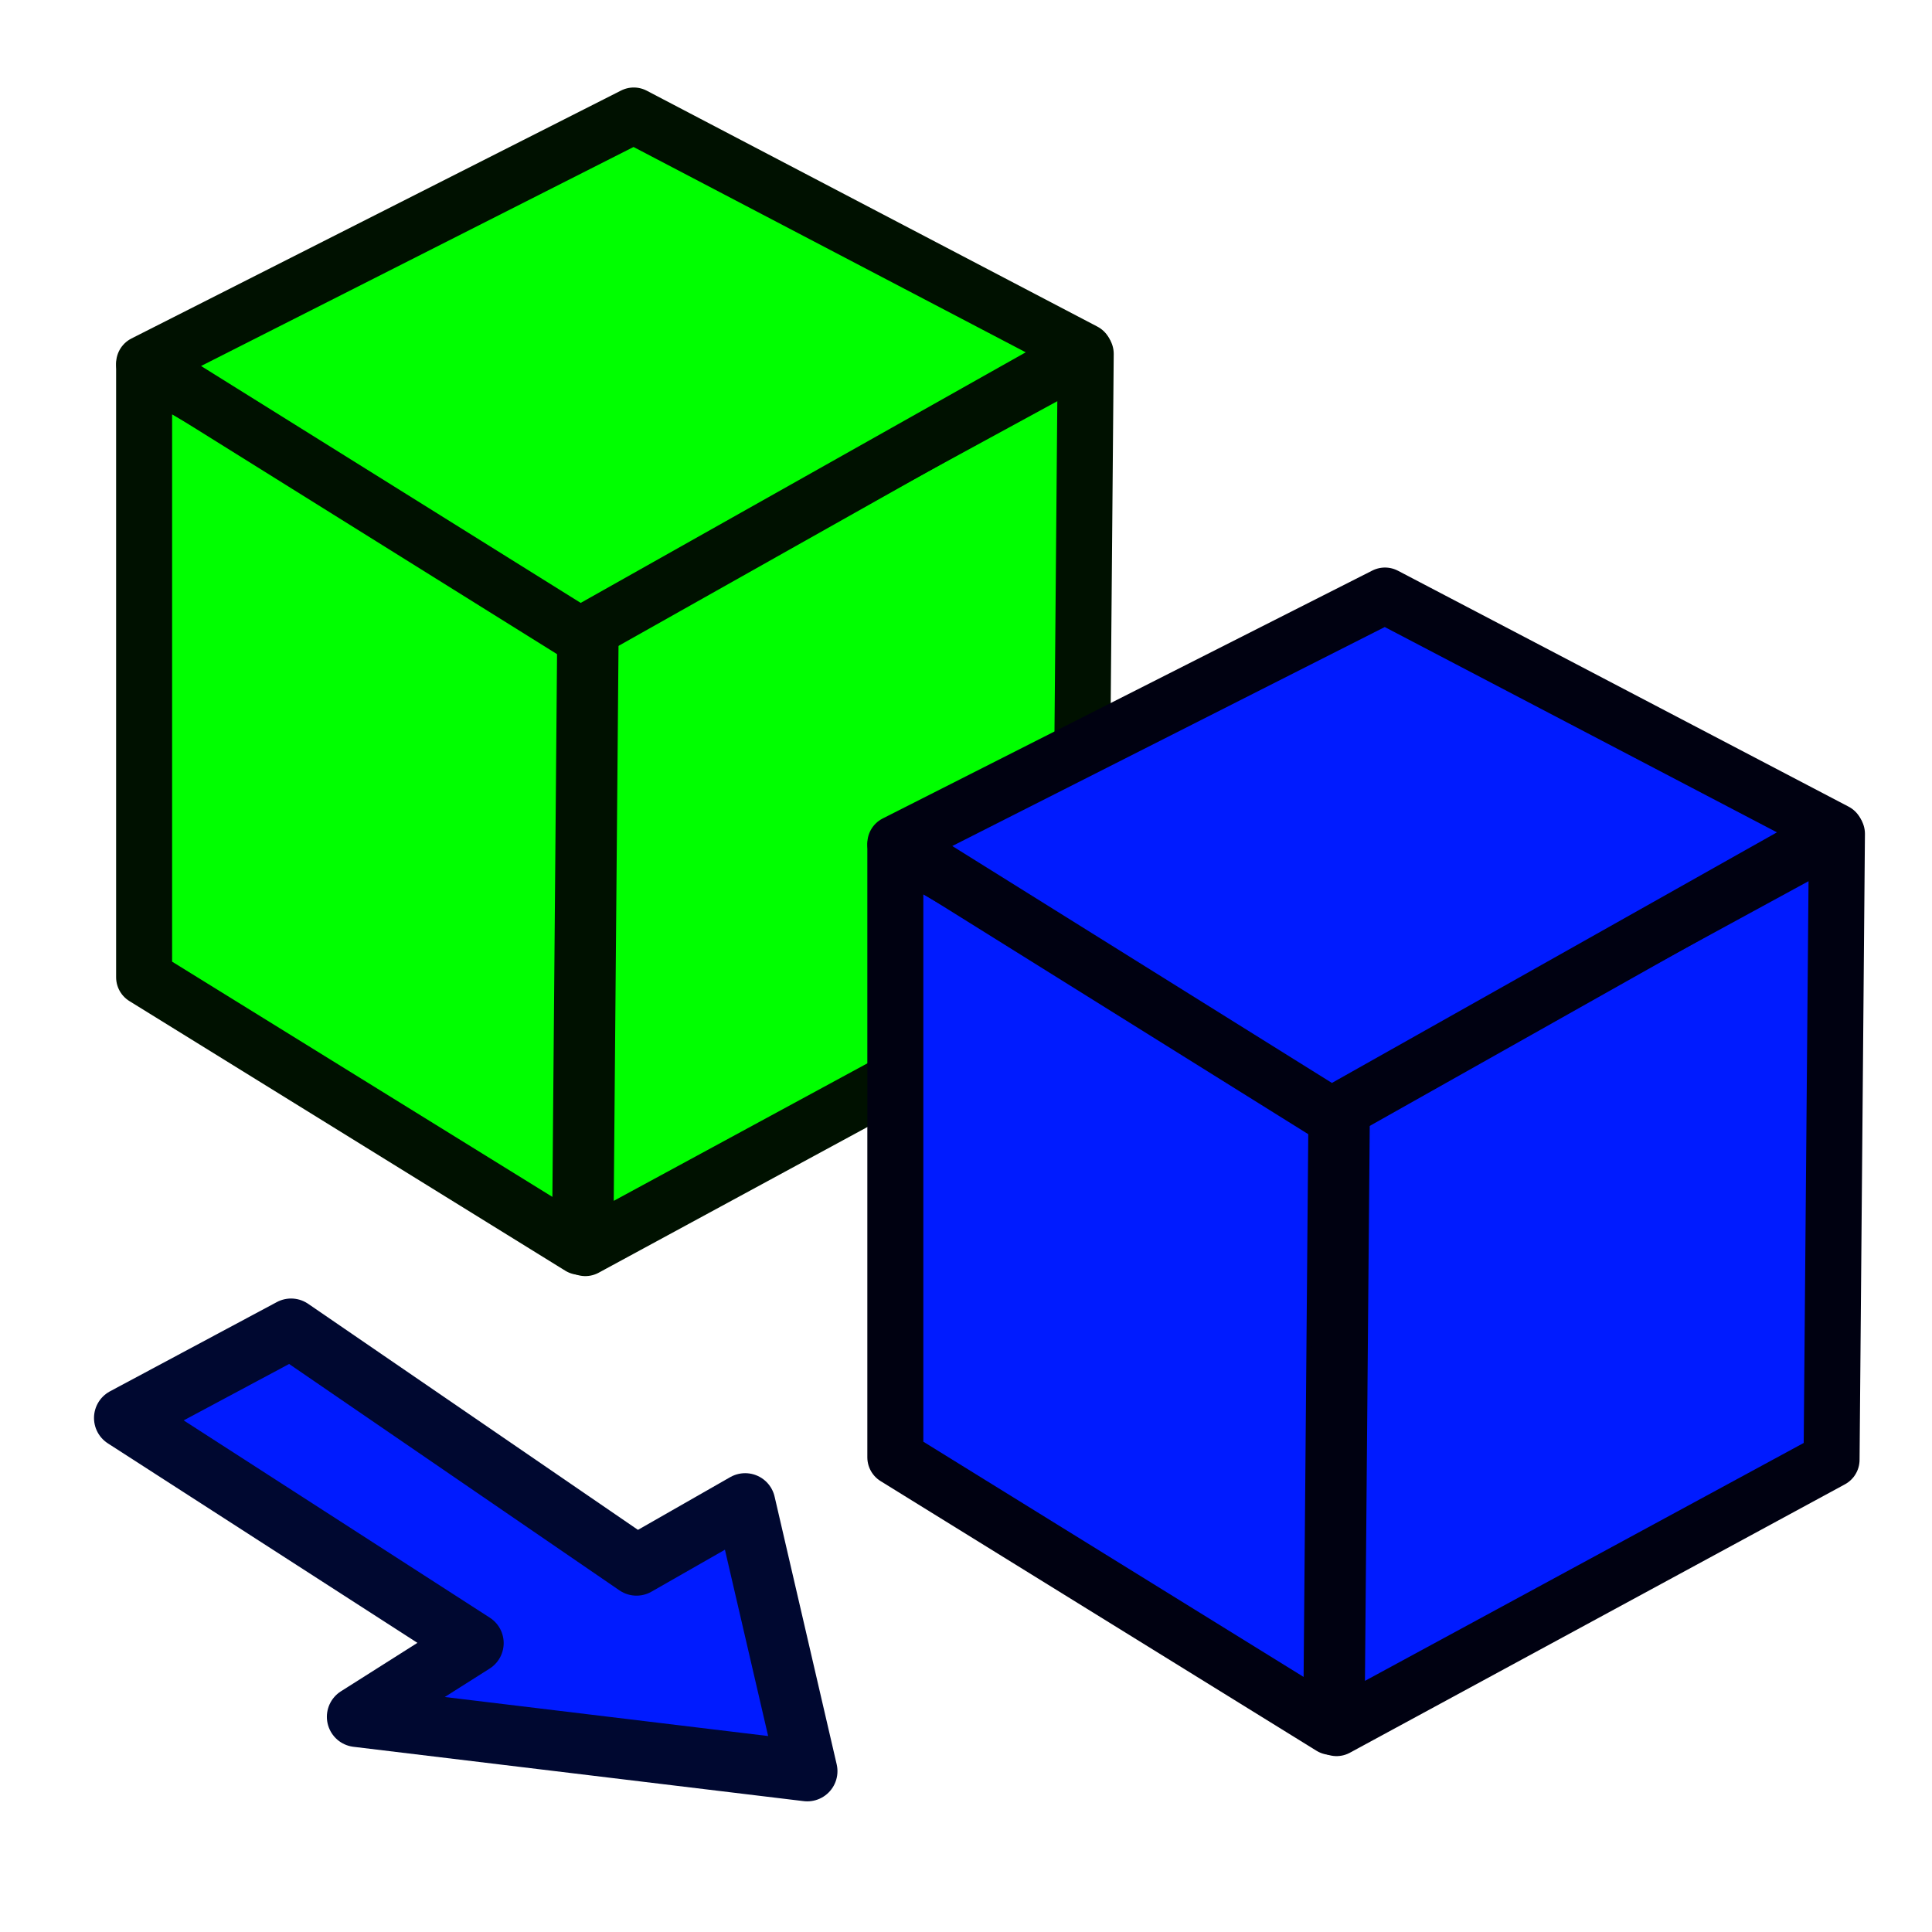 <?xml version="1.0" encoding="UTF-8" standalone="no"?>
<!-- Created with Inkscape (http://www.inkscape.org/) -->

<svg
   xmlns:dc="http://purl.org/dc/elements/1.1/"
   xmlns:cc="http://creativecommons.org/ns#"
   xmlns:rdf="http://www.w3.org/1999/02/22-rdf-syntax-ns#"
   xmlns:svg="http://www.w3.org/2000/svg"
   xmlns="http://www.w3.org/2000/svg"
   xmlns:sodipodi="http://sodipodi.sourceforge.net/DTD/sodipodi-0.dtd"
   xmlns:inkscape="http://www.inkscape.org/namespaces/inkscape"
   width="64px"
   height="64px"
   id="svg2985"
   version="1.1"
   inkscape:version="0.48.1 r9760"
   sodipodi:docname="New document 2">
  <defs
     id="defs2987">
    <inkscape:perspective
       sodipodi:type="inkscape:persp3d"
       inkscape:vp_x="0 : 32 : 1"
       inkscape:vp_y="0 : 1000 : 0"
       inkscape:vp_z="64 : 32 : 1"
       inkscape:persp3d-origin="32 : 21.333333 : 1"
       id="perspective2993" />
  </defs>
  <sodipodi:namedview
     id="base"
     pagecolor="#ffffff"
     bordercolor="#666666"
     borderopacity="1.0"
     inkscape:pageopacity="0.0"
     inkscape:pageshadow="2"
     inkscape:zoom="3.8890873"
     inkscape:cx="32.174591"
     inkscape:cy="40.265698"
     inkscape:current-layer="layer1"
     showgrid="true"
     inkscape:document-units="px"
     inkscape:grid-bbox="true"
     inkscape:window-width="1280"
     inkscape:window-height="758"
     inkscape:window-x="0"
     inkscape:window-y="19"
     inkscape:window-maximized="1" />
  <g
     id="layer1"
     inkscape:label="Layer 1"
     inkscape:groupmode="layer">
    <path
       style="fill:#00ff00;fill-opacity:1;stroke:#001100;stroke-width:1.855;stroke-linecap:butt;stroke-linejoin:round;stroke-miterlimit:4;stroke-opacity:1;stroke-dasharray:none"
       d="m 19.39,20.572 -14.616,-8.453 0,20.254 14.438,8.931 z"
       id="path3009"
       inkscape:connector-curvature="0"
       sodipodi:nodetypes="ccccc" />
    <path
       style="fill:#00ff00;fill-opacity:1;stroke:#001100;stroke-width:1.855;stroke-linecap:butt;stroke-linejoin:round;stroke-miterlimit:4;stroke-opacity:1;stroke-dasharray:none"
       d="m 35.966,11.721 -16.398,8.931 -0.178,20.693 16.398,-8.891 z"
       id="path3009-6"
       inkscape:connector-curvature="0"
       sodipodi:nodetypes="ccccc" />
    <path
       style="fill:#00ff00;fill-opacity:1;stroke:#001100;stroke-width:1.855;stroke-linecap:butt;stroke-linejoin:round;stroke-miterlimit:4;stroke-opacity:1;stroke-dasharray:none"
       d="M 4.774,12.04 20.994,3.826 35.922,11.641 19.212,21.05 z"
       id="path3029"
       inkscape:connector-curvature="0"
       sodipodi:nodetypes="ccccc" />
    <path
       style="fill:#001bff;fill-opacity:1;stroke:#000111;stroke-width:1.855;stroke-linecap:butt;stroke-linejoin:round;stroke-miterlimit:4;stroke-opacity:1;stroke-dasharray:none"
       d="m 44.275,36.474 -14.616,-8.453 0,20.254 14.438,8.931 z"
       id="path3009-7"
       inkscape:connector-curvature="0"
       sodipodi:nodetypes="ccccc" />
    <path
       style="fill:#001bff;fill-opacity:1;stroke:#000111;stroke-width:1.855;stroke-linecap:butt;stroke-linejoin:round;stroke-miterlimit:4;stroke-opacity:1;stroke-dasharray:none"
       d="M 60.851,27.622 44.453,36.553 44.275,57.246 60.673,48.355 z"
       id="path3009-6-0"
       inkscape:connector-curvature="0"
       sodipodi:nodetypes="ccccc" />
    <path
       style="fill:#001bff;fill-opacity:1;stroke:#000111;stroke-width:1.855;stroke-linecap:butt;stroke-linejoin:round;stroke-miterlimit:4;stroke-opacity:1;stroke-dasharray:none"
       d="m 29.659,27.941 16.22,-8.213 14.928,7.815 -16.71,9.409 z"
       id="path3029-8"
       inkscape:connector-curvature="0"
       sodipodi:nodetypes="ccccc" />
    <path
       style="fill:#001bff;fill-opacity:1;stroke:#000830;stroke-width:2;stroke-linecap:butt;stroke-linejoin:round;stroke-miterlimit:4;stroke-opacity:1;stroke-dasharray:none"
       d="m 9.642,44.015 -5.528,2.957 11.571,7.457 -3.857,2.443 14.914,1.8 -2.057,-8.871 -3.6,2.057 z"
       id="path3823"
       inkscape:connector-curvature="0"
       sodipodi:nodetypes="cccccccc" />
  </g>
</svg>

